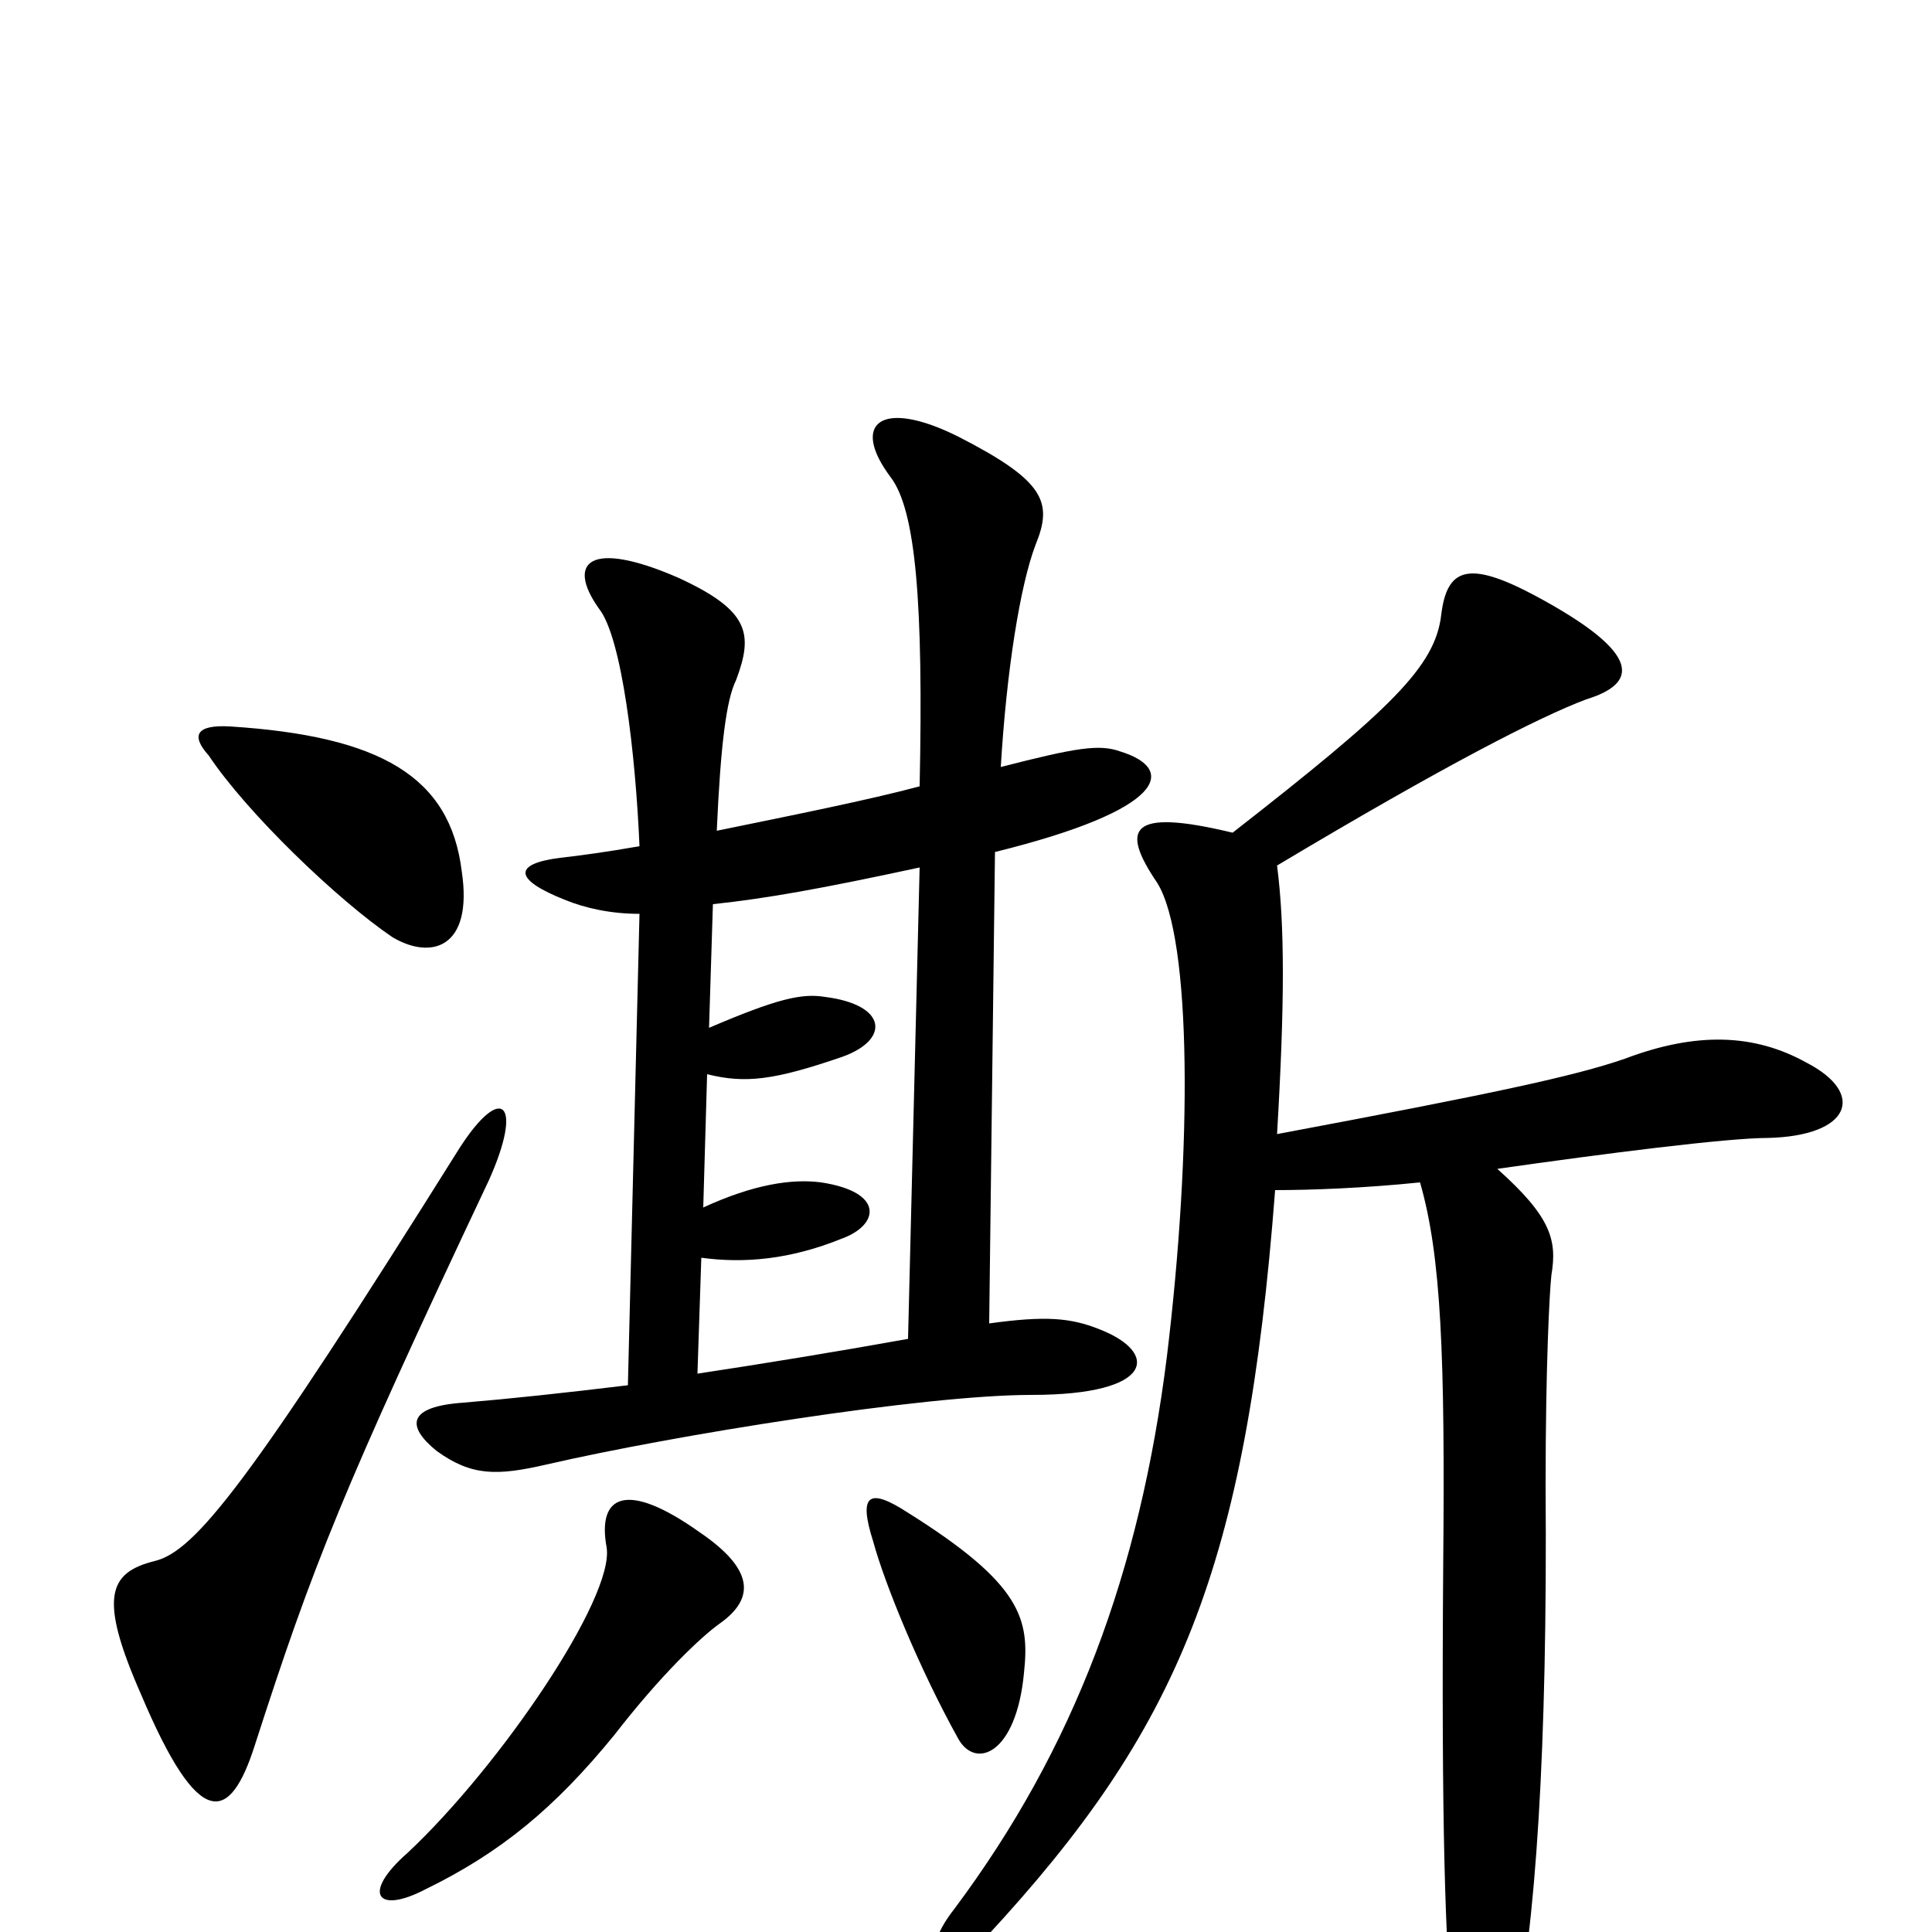 <svg xmlns="http://www.w3.org/2000/svg" viewBox="0 -1000 1000 1000">
	<path fill="#000000" d="M373 -160C391 -173 390 -188 362 -207C324 -234 309 -226 314 -199C318 -173 259 -86 211 -41C187 -20 195 -9 220 -22C259 -41 287 -64 318 -102C342 -133 363 -153 373 -160ZM530 -134C533 -162 529 -180 470 -217C450 -230 444 -227 452 -202C458 -180 476 -136 496 -100C505 -84 526 -92 530 -134ZM253 -389C271 -429 260 -440 238 -406C129 -232 101 -197 80 -192C56 -186 51 -173 73 -123C103 -52 119 -56 132 -97C162 -190 177 -228 253 -389ZM476 -551L470 -307C431 -300 394 -294 361 -289L363 -349C385 -346 409 -348 436 -359C455 -366 458 -383 425 -388C410 -390 390 -387 364 -375L366 -444C386 -439 401 -441 436 -453C461 -462 459 -480 427 -484C415 -486 402 -483 367 -468L369 -532C397 -535 425 -540 476 -551ZM518 -603C521 -653 528 -697 536 -718C545 -740 541 -751 496 -774C456 -794 440 -781 461 -753C474 -736 478 -688 476 -593C450 -586 410 -578 371 -570C373 -615 376 -638 381 -648C390 -672 388 -684 351 -701C305 -721 293 -709 310 -685C322 -670 329 -609 331 -562C314 -559 299 -557 290 -556C266 -553 265 -545 293 -534C303 -530 316 -527 331 -527L325 -283C292 -279 264 -276 240 -274C211 -272 210 -262 226 -249C244 -236 257 -236 283 -242C348 -257 478 -278 534 -278C598 -278 600 -300 569 -312C554 -318 541 -319 512 -315L515 -559C604 -581 609 -602 580 -611C569 -615 557 -613 518 -603ZM239 -549C233 -598 197 -619 119 -624C101 -625 99 -619 108 -609C128 -579 175 -534 203 -515C223 -503 245 -509 239 -549ZM638 -569C584 -582 580 -571 599 -543C617 -514 617 -405 604 -298C590 -186 556 -95 494 -12C472 16 490 26 511 2C610 -105 645 -188 660 -384C678 -384 706 -385 735 -388C746 -350 748 -298 747 -190C746 -57 748 7 752 45C756 89 776 88 783 53C795 -2 801 -95 800 -231C800 -293 802 -331 803 -340C806 -358 803 -370 775 -395C831 -403 894 -411 915 -411C958 -412 966 -434 935 -450C908 -465 878 -466 841 -452C815 -443 773 -434 661 -413C665 -481 665 -521 661 -552C748 -604 797 -629 821 -638C847 -646 852 -661 794 -692C760 -710 749 -706 746 -682C743 -655 720 -633 638 -569Z"/>
</svg>
